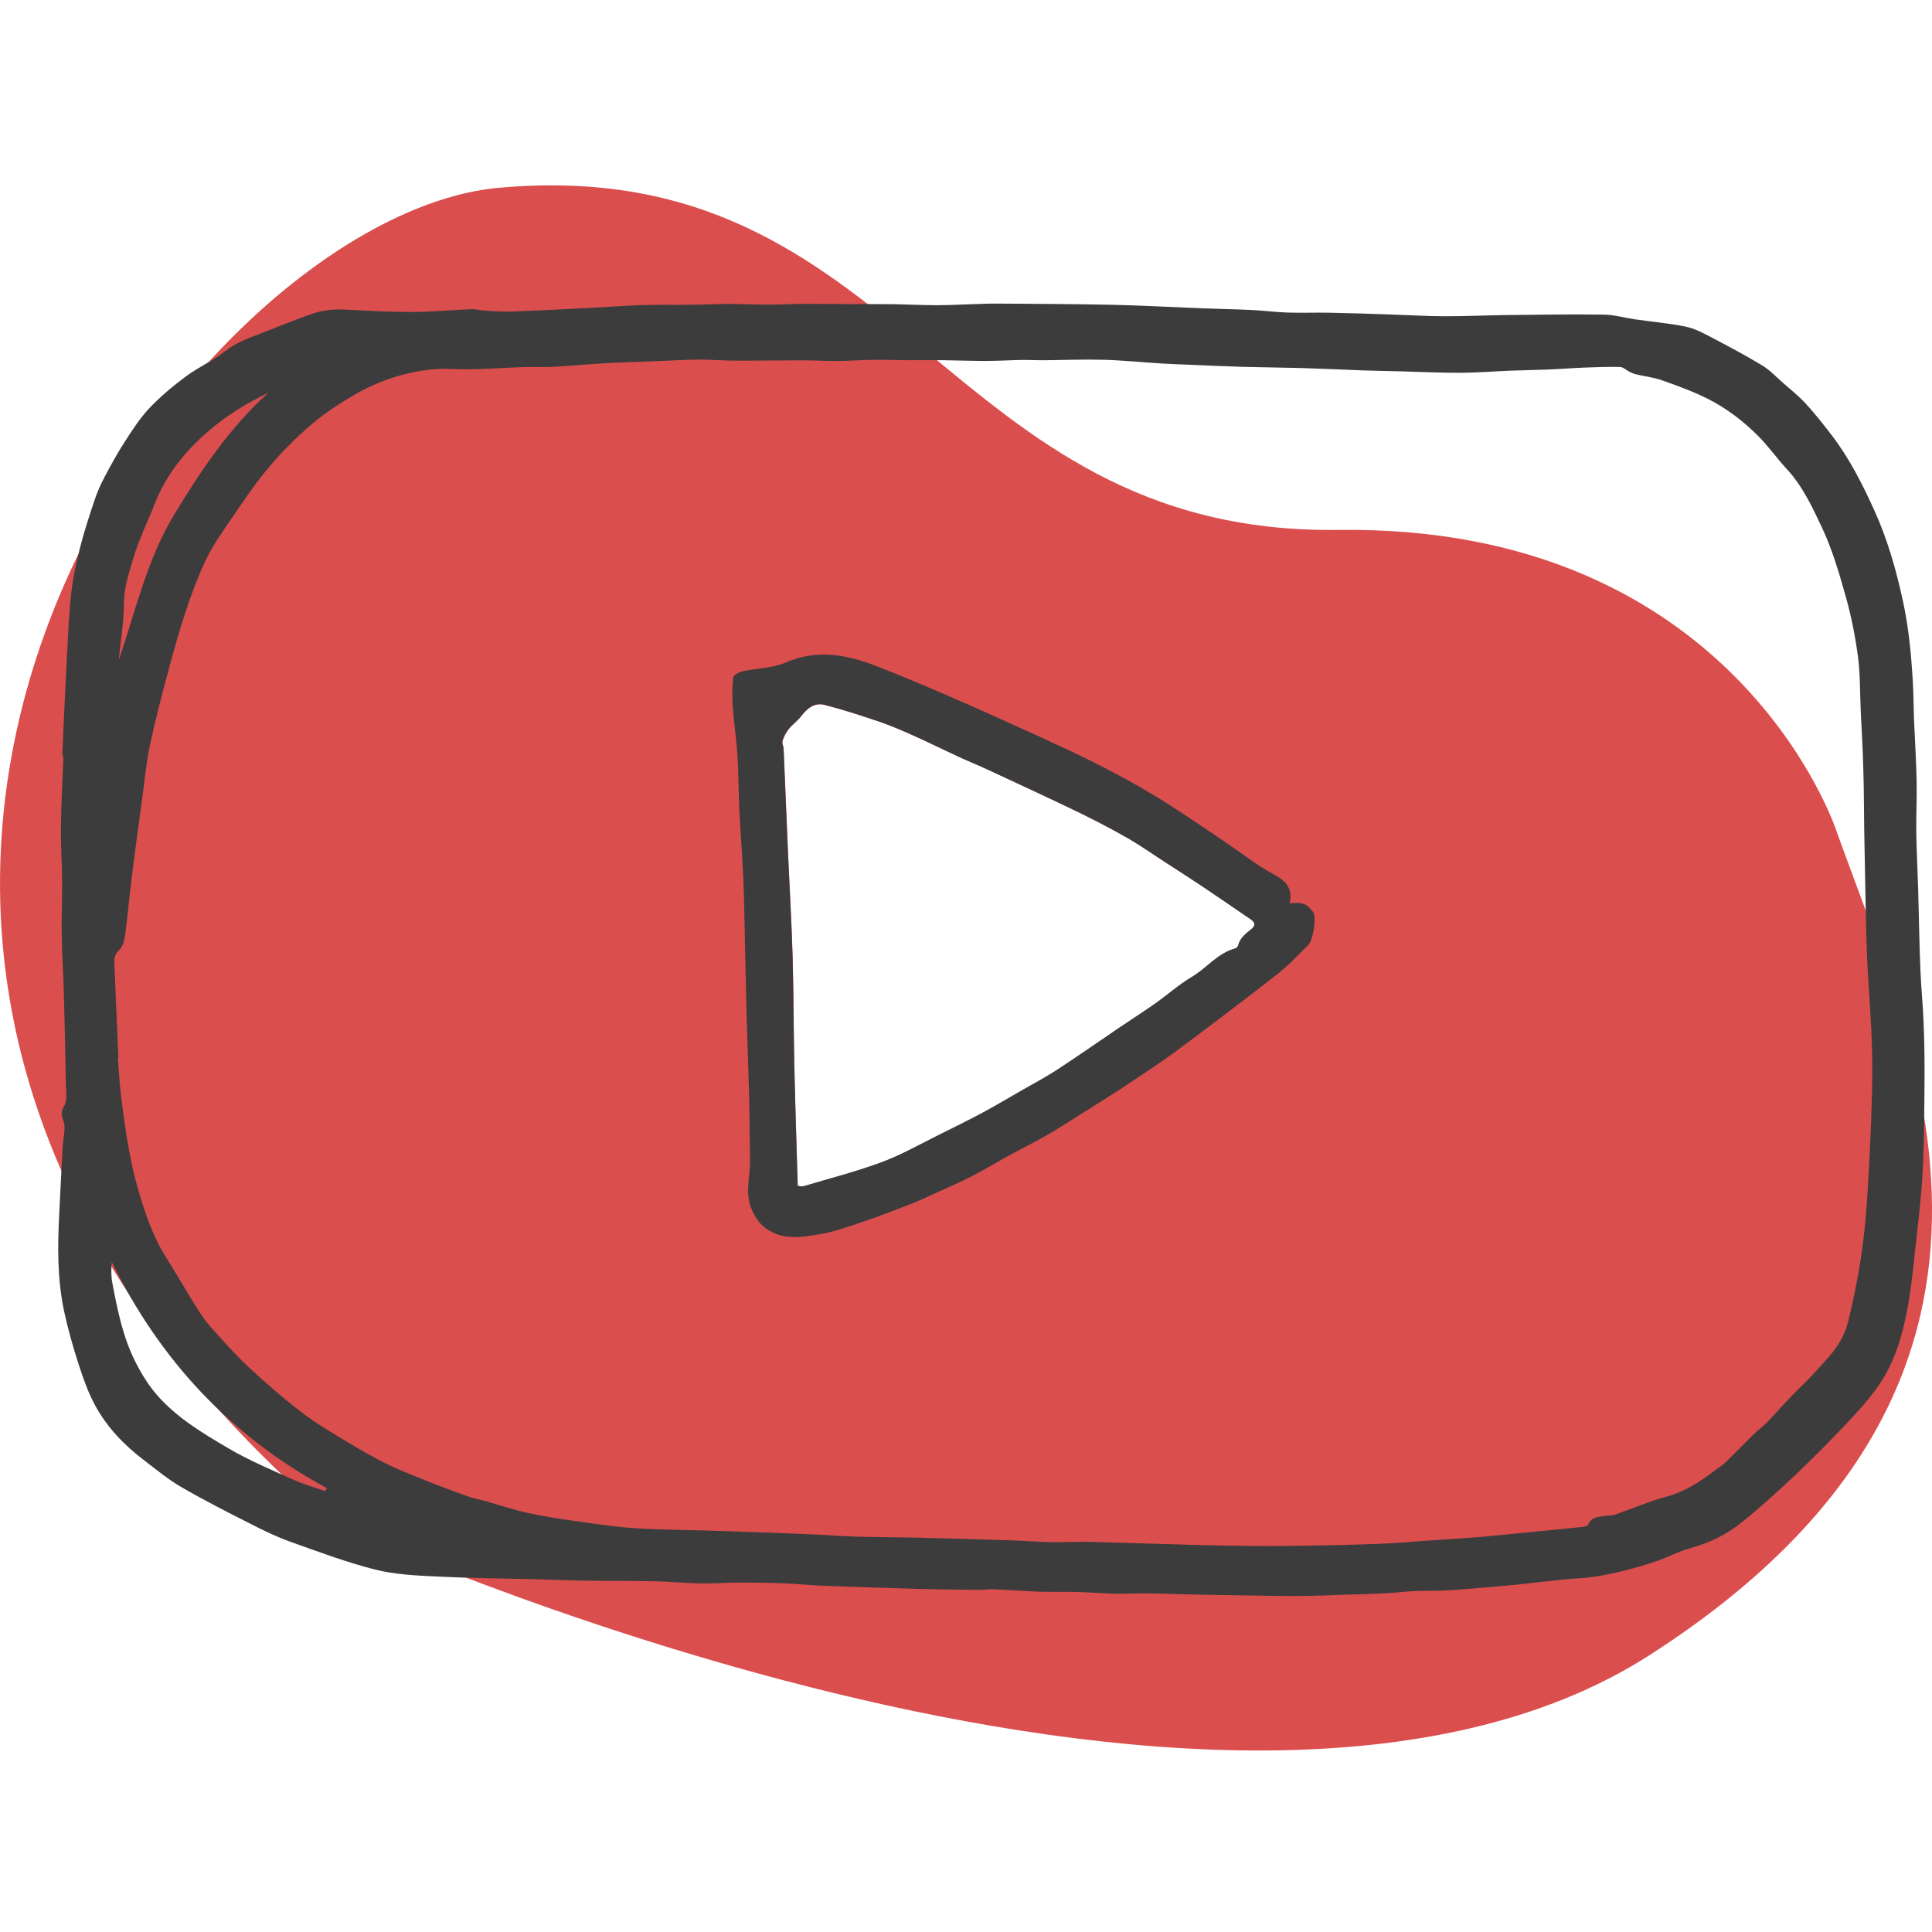<?xml version="1.0" encoding="utf-8"?>
<!-- Generator: Adobe Illustrator 16.0.3, SVG Export Plug-In . SVG Version: 6.00 Build 0)  -->
<!DOCTYPE svg PUBLIC "-//W3C//DTD SVG 1.1//EN" "http://www.w3.org/Graphics/SVG/1.1/DTD/svg11.dtd">
<svg version="1.1" id="Layer_1" xmlns="http://www.w3.org/2000/svg" xmlns:xlink="http://www.w3.org/1999/xlink" x="0px" y="0px"
	 width="45px" height="45px" viewBox="0 0 45 45" enable-background="new 0 0 45 45" xml:space="preserve">
<g>
	<g>
		<path opacity="0.8" fill="#D22222" enable-background="new    " d="M42.771,19.346c0,0-2.33-7.124-11.592-7.003
			c-9.26,0.121-10.143-8.814-19.562-7.969C4.362,5.024-8.343,21.761,7.876,35.525c0,0,20.603,9.418,30.556,3.02
			C48.387,32.146,44.541,24.297,42.771,19.346z M29.154,21.636c-0.129,0.106-0.27,0.205-0.313,0.384
			c-0.007,0.029-0.04,0.064-0.067,0.072c-0.412,0.108-0.664,0.459-1.016,0.666c-0.304,0.179-0.568,0.419-0.859,0.624
			c-0.262,0.185-0.529,0.354-0.795,0.534c-0.496,0.338-0.992,0.682-1.494,1.012c-0.252,0.163-0.521,0.305-0.779,0.453
			c-0.307,0.178-0.609,0.358-0.921,0.526c-0.344,0.185-0.694,0.358-1.043,0.53c-0.443,0.219-0.876,0.467-1.337,0.637
			c-0.585,0.218-1.193,0.371-1.791,0.551c-0.028,0.009-0.059,0.012-0.087,0.01c-0.029-0.003-0.057-0.015-0.071-0.018
			c-0.026-0.919-0.056-1.816-0.076-2.715c-0.019-0.864-0.017-1.729-0.041-2.592c-0.022-0.795-0.07-1.59-0.105-2.385
			c-0.036-0.827-0.069-1.652-0.105-2.479c-0.002-0.064-0.042-0.134-0.025-0.19c0.03-0.096,0.079-0.194,0.142-0.272
			c0.085-0.107,0.203-0.188,0.286-0.295c0.142-0.185,0.313-0.33,0.548-0.271c0.43,0.111,0.853,0.248,1.273,0.39
			c0.271,0.093,0.536,0.207,0.798,0.324c0.357,0.16,0.707,0.334,1.062,0.498c0.222,0.103,0.449,0.193,0.671,0.297
			c0.688,0.32,1.377,0.637,2.061,0.967c0.398,0.193,0.795,0.398,1.182,0.619c0.318,0.183,0.618,0.396,0.928,0.595
			c0.283,0.184,0.568,0.366,0.85,0.554c0.373,0.251,0.744,0.505,1.115,0.76C29.232,21.484,29.248,21.56,29.154,21.636z"/>
	</g>
	<g>
		<path fill="#3C3C3C" d="M1.45,17.589c0.035-0.754,0.067-1.508,0.107-2.262c0.027-0.505,0.047-1.01,0.102-1.512
			c0.04-0.357,0.117-0.713,0.206-1.062c0.094-0.373,0.216-0.739,0.337-1.104c0.062-0.182,0.139-0.361,0.229-0.531
			c0.15-0.283,0.304-0.566,0.478-0.834c0.176-0.272,0.354-0.55,0.576-0.783c0.257-0.271,0.55-0.515,0.852-0.739
			c0.292-0.215,0.635-0.365,0.918-0.59c0.252-0.197,0.535-0.297,0.82-0.406C6.479,7.61,6.879,7.443,7.289,7.303
			c0.25-0.085,0.514-0.106,0.784-0.091c0.52,0.03,1.041,0.056,1.561,0.054c0.448-0.001,0.897-0.047,1.345-0.064
			c0.107-0.004,0.214,0.028,0.323,0.034c0.201,0.012,0.402,0.028,0.604,0.021c0.578-0.021,1.155-0.051,1.733-0.08
			c0.443-0.023,0.885-0.056,1.327-0.071c0.367-0.012,0.735-0.003,1.103-0.007c0.306-0.003,0.612-0.019,0.917-0.019
			c0.297,0,0.595,0.016,0.893,0.016c0.277,0,0.555-0.017,0.833-0.019c0.333-0.002,0.666,0.004,1,0.006
			c0.355,0.001,0.71-0.002,1.065,0.002c0.348,0.005,0.695,0.023,1.043,0.024c0.295,0,0.591-0.017,0.887-0.026
			c0.169-0.005,0.336-0.014,0.506-0.012c0.895,0.007,1.79,0.009,2.686,0.028c0.699,0.015,1.397,0.055,2.098,0.082
			c0.384,0.015,0.768,0.021,1.15,0.039c0.281,0.013,0.561,0.051,0.84,0.06c0.332,0.011,0.662-0.003,0.992,0.004
			c0.478,0.009,0.955,0.025,1.433,0.042c0.411,0.013,0.821,0.039,1.233,0.04c0.486,0.001,0.974-0.022,1.459-0.028
			c0.75-0.008,1.498-0.021,2.248-0.01c0.242,0.003,0.484,0.074,0.729,0.11c0.391,0.056,0.783,0.09,1.168,0.167
			c0.195,0.039,0.385,0.132,0.564,0.227c0.414,0.216,0.828,0.436,1.229,0.678c0.184,0.11,0.332,0.271,0.493,0.412
			c0.178,0.157,0.366,0.307,0.526,0.481c0.211,0.229,0.404,0.475,0.594,0.722c0.416,0.541,0.723,1.147,1.002,1.763
			c0.306,0.673,0.507,1.38,0.664,2.104c0.135,0.612,0.193,1.229,0.23,1.851c0.02,0.297,0.018,0.596,0.029,0.894
			c0.02,0.47,0.05,0.939,0.061,1.409c0.01,0.419-0.012,0.838-0.007,1.256c0.007,0.439,0.031,0.876,0.044,1.314
			c0.018,0.632,0.026,1.265,0.053,1.896c0.016,0.408,0.06,0.813,0.074,1.222c0.018,0.443,0.024,0.889,0.021,1.333
			c-0.007,0.706-0.005,1.414-0.043,2.119c-0.032,0.614-0.11,1.228-0.177,1.839c-0.045,0.419-0.086,0.84-0.16,1.254
			c-0.104,0.588-0.256,1.174-0.561,1.689c-0.197,0.334-0.459,0.638-0.725,0.927c-0.413,0.446-0.842,0.882-1.284,1.303
			c-0.437,0.413-0.88,0.822-1.353,1.195c-0.336,0.265-0.725,0.45-1.147,0.565c-0.272,0.073-0.522,0.213-0.793,0.305
			c-0.25,0.086-0.507,0.158-0.763,0.223c-0.234,0.059-0.473,0.107-0.713,0.143c-0.229,0.032-0.463,0.037-0.693,0.062
			c-0.324,0.032-0.646,0.069-0.971,0.106c-0.096,0.011-0.193,0.021-0.291,0.028c-0.45,0.039-0.902,0.083-1.354,0.113
			c-0.288,0.019-0.575,0.012-0.866,0.022c-0.214,0.01-0.43,0.039-0.643,0.049c-0.318,0.017-0.639,0.024-0.956,0.035
			c-0.362,0.013-0.724,0.028-1.085,0.03c-0.43,0.002-0.857-0.009-1.287-0.015c-0.4-0.006-0.803-0.012-1.204-0.021
			c-0.327-0.006-0.655-0.021-0.983-0.025c-0.27-0.004-0.541,0.012-0.81,0.007c-0.288-0.007-0.575-0.033-0.862-0.04
			c-0.311-0.007-0.619,0.002-0.928-0.008c-0.342-0.014-0.684-0.041-1.025-0.055c-0.121-0.008-0.245,0.016-0.365,0.015
			c-0.476-0.007-0.952-0.011-1.427-0.025c-0.726-0.021-1.452-0.043-2.178-0.071c-0.311-0.013-0.62-0.045-0.93-0.057
			c-0.334-0.013-0.669-0.018-1.003-0.018c-0.31,0.002-0.619,0.023-0.927,0.021c-0.345-0.006-0.69-0.043-1.036-0.051
			c-0.57-0.011-1.139-0.007-1.708-0.015c-0.34-0.006-0.678-0.021-1.018-0.03c-0.79-0.021-1.581-0.027-2.37-0.065
			c-0.484-0.023-0.98-0.046-1.447-0.162c-0.671-0.17-1.323-0.416-1.977-0.649c-0.323-0.115-0.636-0.267-0.942-0.425
			c-0.541-0.272-1.082-0.549-1.607-0.854c-0.304-0.177-0.579-0.406-0.861-0.621C2.89,33.659,2.49,33.241,2.213,32.73
			c-0.165-0.306-0.28-0.64-0.387-0.969c-0.128-0.397-0.243-0.803-0.331-1.21c-0.164-0.763-0.154-1.536-0.114-2.311
			c0.026-0.513,0.051-1.027,0.08-1.541c0.008-0.136,0.035-0.269,0.042-0.401c0.003-0.068-0.006-0.145-0.031-0.207
			c-0.047-0.117-0.055-0.195,0.022-0.328c0.08-0.14,0.042-0.352,0.04-0.529c-0.012-0.693-0.027-1.389-0.046-2.084
			c-0.013-0.464-0.043-0.929-0.051-1.395c-0.007-0.412,0.013-0.825,0.01-1.236c-0.003-0.42-0.034-0.84-0.028-1.259
			c0.005-0.521,0.037-1.042,0.055-1.562c0.001-0.035-0.003-0.071-0.005-0.106C1.461,17.59,1.456,17.589,1.45,17.589z M2.758,24.66
			c-0.004,0-0.008,0-0.012,0.001c0.027,0.319,0.042,0.642,0.084,0.959c0.092,0.696,0.187,1.392,0.384,2.071
			c0.163,0.558,0.34,1.101,0.652,1.593c0.24,0.38,0.462,0.771,0.699,1.149c0.102,0.164,0.211,0.328,0.338,0.471
			c0.293,0.326,0.584,0.656,0.905,0.955c0.395,0.367,0.804,0.72,1.231,1.048c0.335,0.255,0.703,0.469,1.064,0.687
			c0.294,0.18,0.593,0.348,0.9,0.502c0.26,0.129,0.533,0.234,0.804,0.344c0.347,0.141,0.694,0.272,1.045,0.398
			c0.158,0.059,0.326,0.09,0.489,0.135c0.314,0.09,0.624,0.193,0.942,0.264c0.361,0.08,0.729,0.137,1.096,0.188
			c0.485,0.067,0.971,0.144,1.459,0.173c0.67,0.039,1.343,0.038,2.015,0.063c0.719,0.023,1.438,0.051,2.156,0.081
			c0.287,0.012,0.574,0.038,0.86,0.047c0.502,0.015,1.004,0.015,1.505,0.026c0.726,0.018,1.452,0.039,2.179,0.063
			c0.309,0.009,0.614,0.035,0.922,0.042c0.293,0.006,0.588-0.013,0.881-0.008c0.776,0.02,1.557,0.047,2.334,0.068
			c0.431,0.012,0.861,0.021,1.291,0.026c0.305,0.005,0.607,0.005,0.912,0.002c0.438-0.004,0.877-0.011,1.315-0.021
			c0.396-0.01,0.792-0.021,1.187-0.041c0.317-0.018,0.633-0.047,0.951-0.068c0.391-0.027,0.782-0.051,1.174-0.083
			c0.455-0.04,0.912-0.089,1.367-0.133c0.329-0.032,0.661-0.063,0.991-0.099c0.042-0.006,0.104-0.027,0.117-0.06
			c0.063-0.153,0.2-0.165,0.331-0.188c0.092-0.017,0.191-0.004,0.277-0.032c0.402-0.138,0.797-0.312,1.205-0.421
			c0.438-0.116,0.797-0.353,1.146-0.621c0.079-0.063,0.169-0.11,0.237-0.18c0.223-0.215,0.435-0.438,0.654-0.652
			c0.102-0.1,0.221-0.184,0.317-0.284c0.256-0.265,0.494-0.548,0.761-0.802c0.234-0.225,0.449-0.465,0.663-0.706
			c0.22-0.247,0.386-0.528,0.459-0.831c0.153-0.626,0.281-1.266,0.356-1.905c0.09-0.752,0.123-1.513,0.16-2.271
			c0.031-0.701,0.058-1.406,0.043-2.107c-0.015-0.76-0.088-1.519-0.119-2.278c-0.026-0.63-0.031-1.261-0.045-1.891
			c-0.008-0.333-0.014-0.666-0.019-0.998c-0.007-0.472-0.005-0.943-0.021-1.415c-0.01-0.447-0.037-0.892-0.059-1.337
			c-0.021-0.425-0.01-0.852-0.063-1.272c-0.063-0.47-0.153-0.94-0.281-1.396c-0.156-0.554-0.318-1.116-0.563-1.634
			c-0.224-0.472-0.447-0.958-0.813-1.353c-0.233-0.251-0.431-0.536-0.673-0.777c-0.342-0.341-0.727-0.638-1.157-0.856
			c-0.345-0.175-0.711-0.307-1.077-0.437c-0.197-0.07-0.414-0.093-0.619-0.143c-0.055-0.013-0.109-0.041-0.16-0.067
			c-0.066-0.033-0.131-0.1-0.199-0.101c-0.271-0.007-0.543,0.002-0.815,0.013c-0.295,0.012-0.588,0.035-0.882,0.047
			c-0.282,0.012-0.563,0.014-0.846,0.025c-0.385,0.015-0.771,0.048-1.155,0.05c-0.45,0.003-0.899-0.02-1.351-0.032
			c-0.308-0.008-0.615-0.013-0.924-0.023c-0.476-0.017-0.949-0.041-1.422-0.055C29.872,8.56,29.4,8.557,28.93,8.544
			c-0.423-0.012-0.846-0.032-1.266-0.05c-0.206-0.008-0.411-0.015-0.615-0.028C26.6,8.438,26.152,8.392,25.704,8.38
			c-0.474-0.012-0.945,0.007-1.418,0.011c-0.156,0.001-0.313-0.009-0.472-0.007c-0.285,0.005-0.567,0.022-0.854,0.023
			c-0.334,0-0.668-0.013-1.002-0.017c-0.288-0.003-0.576,0.001-0.864,0c-0.25-0.002-0.501-0.013-0.751-0.009
			c-0.282,0.003-0.563,0.026-0.846,0.028c-0.257,0.002-0.514-0.016-0.771-0.016c-0.544,0-1.088,0.009-1.631,0.007
			c-0.275-0.001-0.55-0.026-0.825-0.024c-0.309,0.002-0.618,0.021-0.927,0.034c-0.43,0.017-0.861,0.029-1.292,0.053
			c-0.377,0.021-0.753,0.059-1.131,0.079c-0.226,0.012-0.453,0-0.679,0.007c-0.579,0.016-1.158,0.072-1.734,0.045
			C10.045,8.573,9.609,8.655,9.18,8.786C8.875,8.883,8.57,9.013,8.291,9.175c-0.357,0.207-0.71,0.433-1.024,0.7
			c-0.358,0.305-0.695,0.644-1,1.004c-0.32,0.378-0.599,0.793-0.878,1.204c-0.222,0.325-0.453,0.65-0.616,1.004
			c-0.362,0.785-0.603,1.615-0.828,2.447c-0.16,0.595-0.317,1.19-0.447,1.792c-0.087,0.405-0.125,0.82-0.181,1.232
			c-0.083,0.614-0.168,1.227-0.244,1.841c-0.059,0.468-0.099,0.939-0.161,1.406c-0.016,0.117-0.061,0.256-0.143,0.332
			c-0.104,0.098-0.111,0.195-0.105,0.312C2.695,23.186,2.727,23.924,2.758,24.66z M7.569,34.729c0.015-0.023,0.03-0.045,0.045-0.067
			c-2.242-1.214-3.89-2.985-5.011-5.267c-0.013,0.172-0.017,0.33,0.013,0.484c0.118,0.625,0.243,1.252,0.53,1.825
			c0.139,0.278,0.306,0.554,0.509,0.787c0.458,0.526,1.058,0.886,1.649,1.233c0.497,0.295,1.036,0.518,1.564,0.756
			C7.094,34.582,7.335,34.646,7.569,34.729z M6.247,9.151c-0.511,0.243-0.985,0.537-1.408,0.904
			c-0.538,0.468-0.976,1.014-1.238,1.688c-0.164,0.42-0.37,0.827-0.495,1.259c-0.099,0.338-0.218,0.675-0.22,1.046
			c-0.002,0.443-0.077,0.886-0.12,1.329c0.392-1.146,0.656-2.342,1.289-3.387C4.675,10.964,5.344,9.966,6.247,9.151z"/>
		<path fill="#3C3C3C" d="M30.039,21.04c0.201-0.019,0.372-0.023,0.486,0.136c0.021,0.027,0.055,0.046,0.066,0.076
			c0.073,0.145-0.008,0.651-0.123,0.764c-0.232,0.225-0.451,0.466-0.705,0.665c-0.77,0.603-1.549,1.192-2.332,1.775
			c-0.39,0.289-0.797,0.553-1.199,0.823c-0.273,0.183-0.558,0.354-0.836,0.533c-0.316,0.196-0.629,0.403-0.949,0.592
			c-0.291,0.171-0.594,0.318-0.889,0.479c-0.307,0.167-0.605,0.35-0.915,0.51c-0.268,0.139-0.545,0.258-0.82,0.383
			c-0.211,0.097-0.42,0.195-0.636,0.279c-0.377,0.146-0.756,0.291-1.139,0.42c-0.312,0.104-0.626,0.219-0.949,0.271
			c-0.391,0.064-0.797,0.143-1.175-0.078c-0.209-0.122-0.337-0.302-0.427-0.527c-0.149-0.377-0.019-0.752-0.027-1.129
			c-0.01-0.488-0.009-0.978-0.021-1.468c-0.016-0.638-0.042-1.276-0.06-1.914c-0.016-0.563-0.024-1.13-0.038-1.695
			c-0.011-0.492-0.017-0.984-0.038-1.476c-0.023-0.531-0.066-1.061-0.092-1.59c-0.021-0.429-0.018-0.859-0.045-1.288
			c-0.024-0.373-0.082-0.742-0.109-1.114c-0.015-0.228-0.014-0.459,0.011-0.687c0.006-0.056,0.132-0.124,0.212-0.142
			c0.338-0.075,0.704-0.074,1.014-0.208c0.727-0.313,1.415-0.185,2.102,0.082c0.573,0.223,1.141,0.461,1.705,0.707
			c0.698,0.303,1.392,0.616,2.085,0.932c0.451,0.207,0.904,0.414,1.348,0.64c0.456,0.233,0.909,0.475,1.348,0.741
			c0.504,0.307,0.991,0.641,1.48,0.969c0.303,0.202,0.598,0.419,0.896,0.623c0.146,0.098,0.297,0.185,0.449,0.27
			C29.961,20.529,30.113,20.709,30.039,21.04z M18.58,27.617c0.015,0.003,0.042,0.015,0.071,0.016
			c0.029,0.002,0.06-0.001,0.087-0.01c0.598-0.18,1.206-0.333,1.791-0.551c0.461-0.17,0.894-0.418,1.337-0.637
			c0.349-0.172,0.699-0.347,1.043-0.531c0.312-0.168,0.614-0.35,0.921-0.525c0.26-0.148,0.527-0.29,0.779-0.453
			c0.502-0.33,0.998-0.674,1.494-1.012c0.266-0.18,0.533-0.35,0.795-0.534c0.291-0.204,0.557-0.444,0.859-0.624
			c0.352-0.207,0.604-0.558,1.016-0.666c0.027-0.007,0.062-0.043,0.067-0.072c0.044-0.179,0.185-0.277,0.313-0.384
			c0.095-0.076,0.078-0.152-0.012-0.214c-0.371-0.254-0.742-0.509-1.115-0.76c-0.28-0.188-0.565-0.37-0.85-0.554
			c-0.31-0.2-0.609-0.413-0.928-0.595c-0.387-0.221-0.782-0.425-1.182-0.619c-0.684-0.33-1.371-0.647-2.061-0.967
			c-0.222-0.104-0.449-0.194-0.671-0.297c-0.355-0.163-0.705-0.338-1.062-0.498c-0.262-0.117-0.527-0.231-0.798-0.324
			c-0.42-0.142-0.843-0.279-1.273-0.39c-0.235-0.06-0.407,0.086-0.548,0.271c-0.083,0.107-0.201,0.188-0.286,0.295
			c-0.063,0.079-0.112,0.176-0.142,0.272c-0.017,0.056,0.022,0.126,0.025,0.19c0.036,0.827,0.069,1.653,0.105,2.479
			c0.035,0.795,0.083,1.589,0.105,2.385c0.024,0.863,0.022,1.728,0.041,2.592C18.523,25.801,18.553,26.698,18.58,27.617z"/>
	</g>
</g>
</svg>
